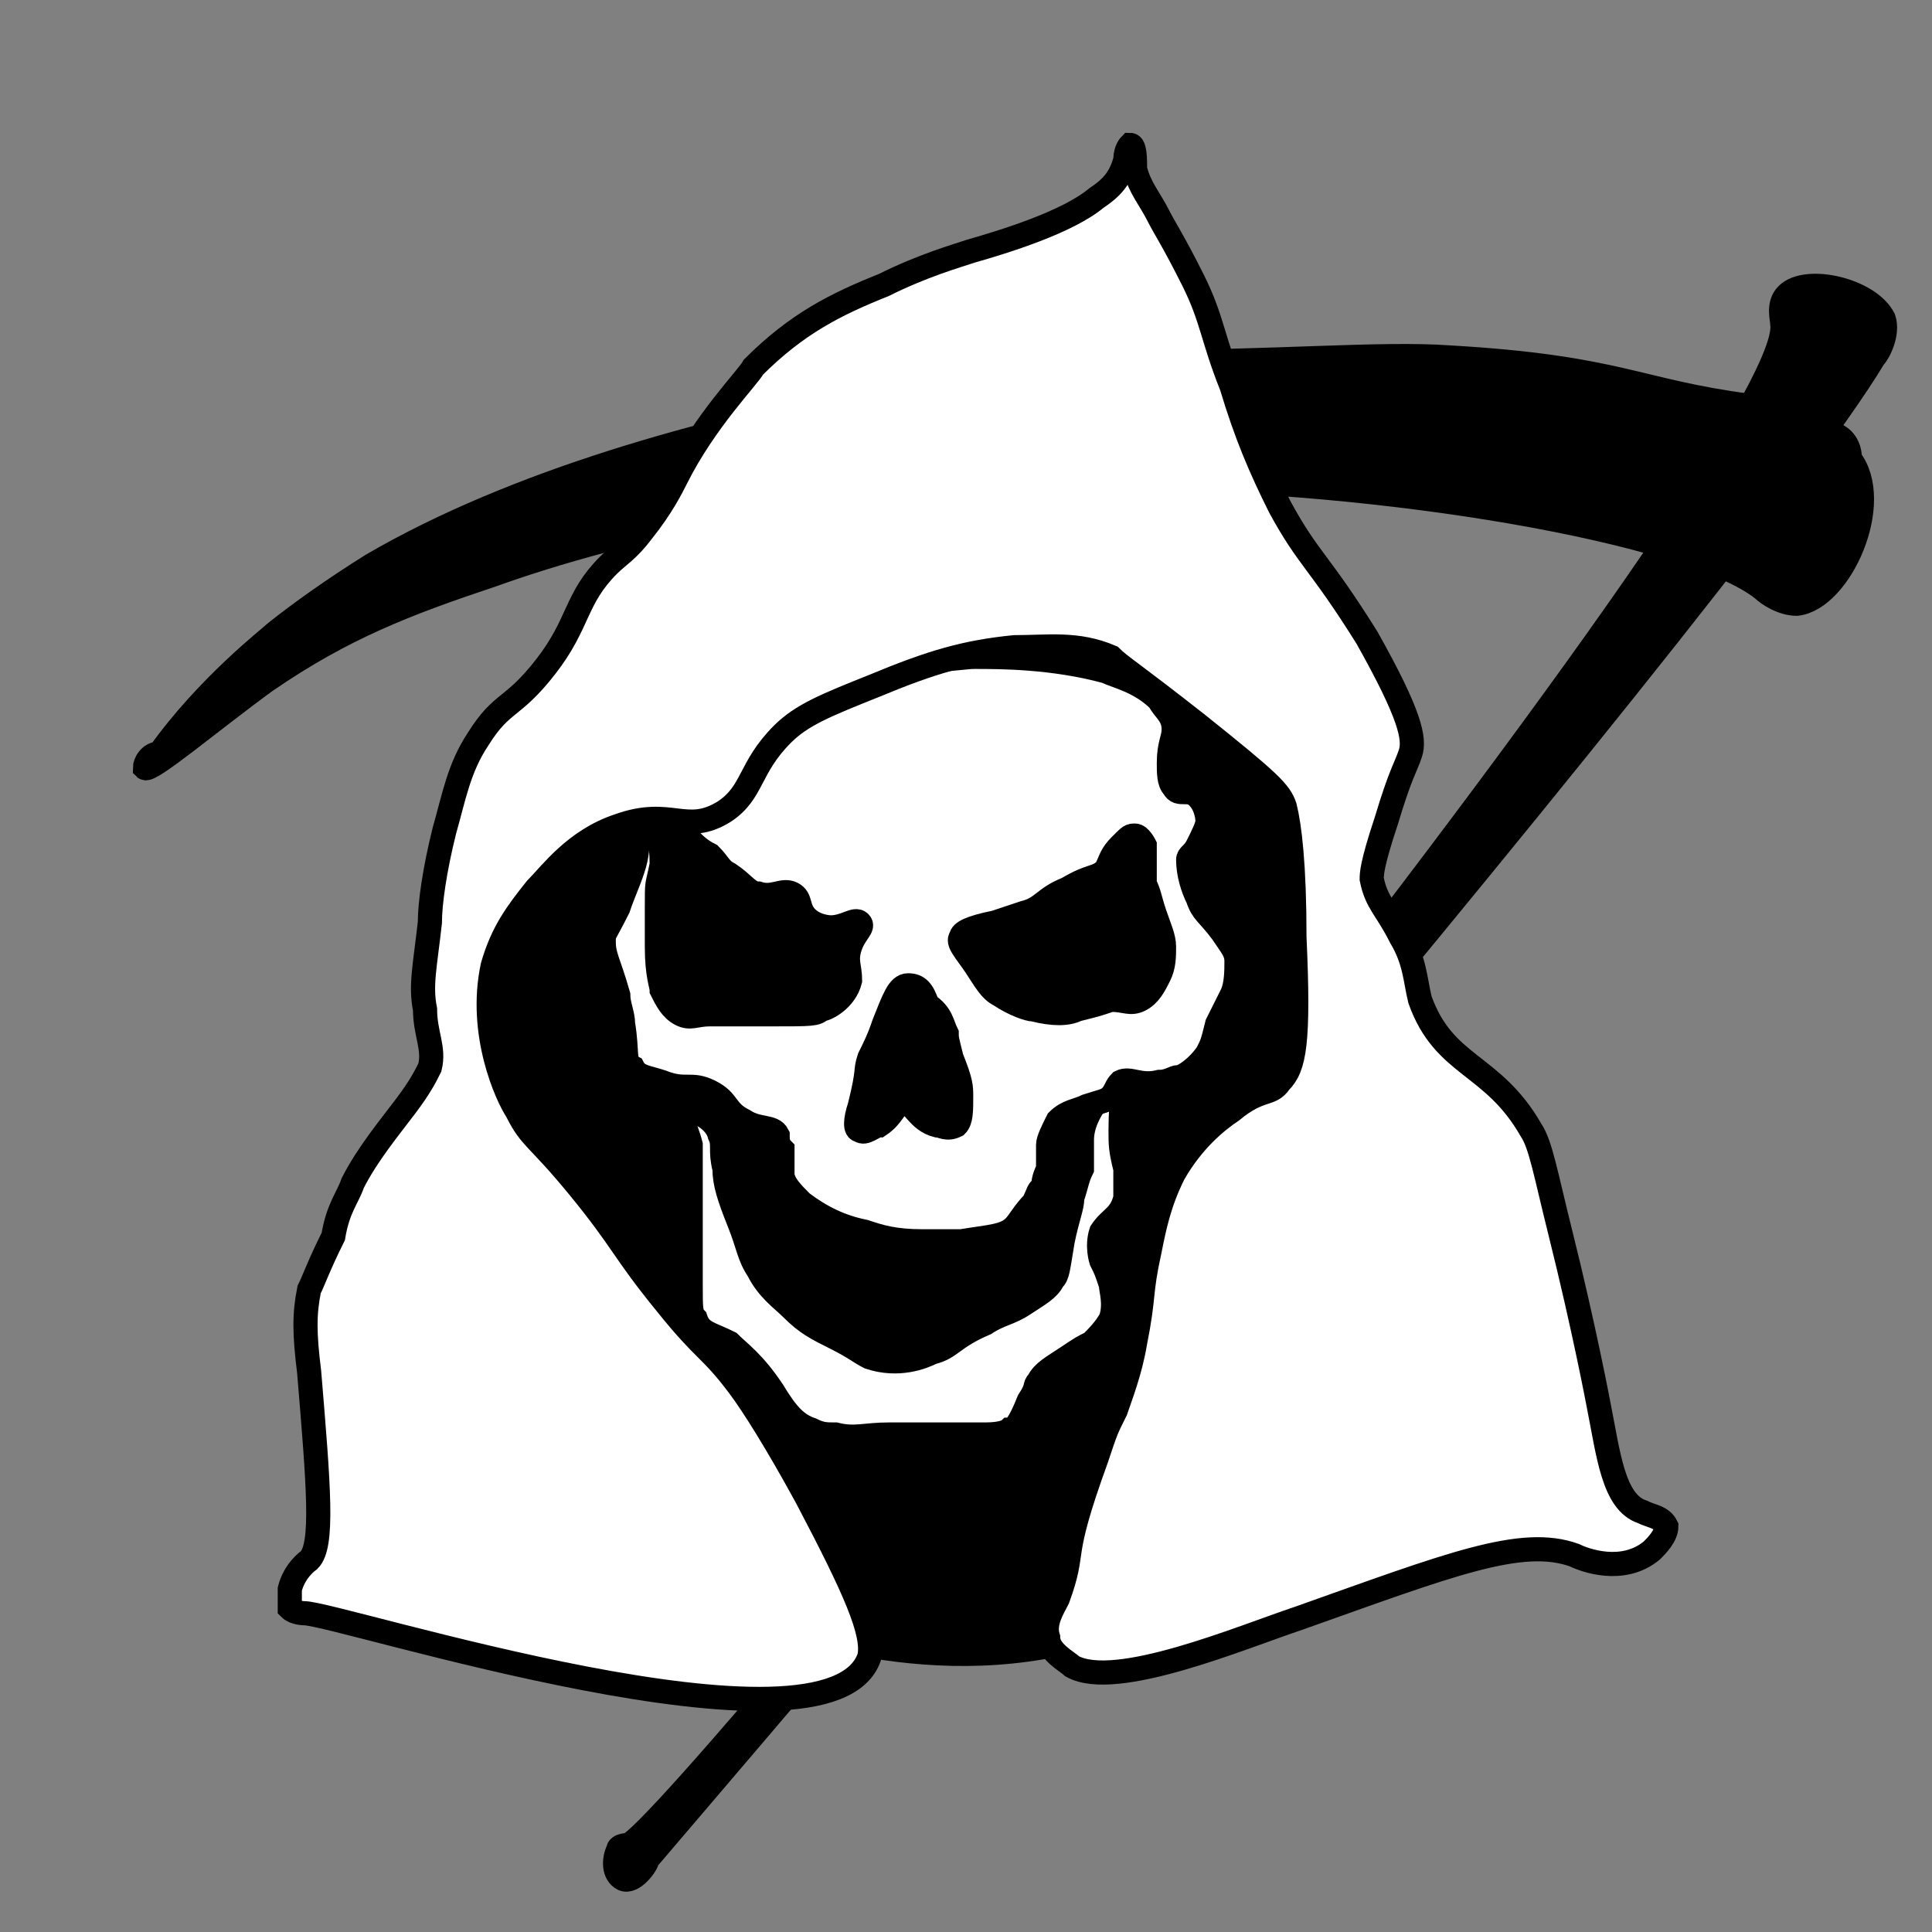 <?xml version="1.0" encoding="utf-8"?>
<!-- Generator: Adobe Illustrator 23.0.1, SVG Export Plug-In . SVG Version: 6.00 Build 0)  -->
<svg version="1.1" id="Calque_1" xmlns="http://www.w3.org/2000/svg" xmlns:xlink="http://www.w3.org/1999/xlink" x="0px" y="0px"
	 viewBox="0 0 40 40" style="enable-background:new 0 0 40 40;" xml:space="preserve">
<rect x="0" y="0" width="40" height="40" fill="#808080" stroke="none"/>
<style type="text/css">
	.st0{stroke:#000000;stroke-width:0.5;stroke-miterlimit:10;}
	.st1{fill:#FFFFFF;stroke:#000000;stroke-width:0.5;stroke-miterlimit:10;}
</style>
<path class="st0" d="M20,8.9c-1,0-1,0.5-5.3,3.4c-2.3,1.6-3.2,2-4,3.3c-0.7,1.1-0.9,2.1-1.1,3.1c-0.5,2.8,0,5,0.5,7
	c0.8,3.2,1.3,5.2,3.3,6.7c0.8,0.6,1.6,0.8,2.4,1.1c1.2,0.4,4.9,1.6,8.4-0.3c2.6-1.4,3.7-3.7,4-4.5c0.8-1.7,0.8-3.2,0.7-4.7
	c0-1.6-0.1-5.8-3.1-10.2C24.3,11.6,22.5,8.8,20,8.9z"/>
<path class="st0" d="M37,6.1c-0.2,0.2-0.1,0.5-0.1,0.6C37.3,9.3,13.9,38,13,38.2c0,0-0.2,0-0.2,0.1c-0.1,0.2-0.1,0.5,0.1,0.6
	c0.2,0.1,0.5-0.3,0.5-0.4c0.5-0.6,22.4-26.1,25.4-31.1c0.1-0.1,0.3-0.5,0.2-0.8C38.7,6,37.4,5.7,37,6.1z"/>
<path class="st0" d="M3,15.9c0.1,0.1,1.4-1,2.5-1.8c1.6-1.1,2.9-1.6,4.7-2.2c2.5-0.9,7.3-2.1,13.1-2c5.3,0,11.7,1.1,13.2,2.3
	c0.1,0.1,0.4,0.3,0.7,0.3c0.9-0.1,1.8-2.1,1.1-3C38.3,9.1,38,9,38,9c-0.9-0.3-1.6-0.6-1.8-0.6c-2.3-0.3-2.7-0.8-6.2-1
	c-1.4-0.1-3.6,0.1-6.6,0.1c0,0-9.7,0.7-15.7,4.2c-0.8,0.5-1.5,1-2,1.4c-0.1,0.1-1.4,1.1-2.4,2.5C3.1,15.6,3,15.8,3,15.9z"/>
<path class="st1" d="M14.9,23.5c0.1,0.2,0,0.3,0.1,0.7c0,0.3,0.1,0.6,0.3,1.1c0.2,0.5,0.2,0.7,0.4,1c0.2,0.4,0.5,0.6,0.7,0.8
	c0.3,0.3,0.5,0.4,0.9,0.6c0.4,0.2,0.5,0.3,0.7,0.4c0.6,0.2,1.1,0,1.3-0.1c0.4-0.1,0.4-0.3,1.1-0.6c0.3-0.2,0.5-0.2,0.8-0.4
	c0.3-0.2,0.5-0.3,0.6-0.5c0.1-0.1,0.1-0.2,0.2-0.8c0.1-0.5,0.2-0.7,0.2-0.9c0.1-0.3,0.1-0.4,0.2-0.6c0-0.3,0-0.4,0-0.6
	c0-0.6,0.6-1.2,0.8-1.2c0.1,0,0,0.3,0,1c0,0.3,0,0.4,0.1,0.8c0,0.3,0,0.5,0,0.6c-0.1,0.4-0.3,0.4-0.5,0.7c-0.1,0.3,0,0.6,0,0.6
	c0.1,0.2,0.1,0.2,0.2,0.5c0,0.1,0.1,0.4,0,0.7c-0.1,0.2-0.3,0.4-0.4,0.5c-0.2,0.1-0.2,0.1-0.5,0.3c-0.3,0.2-0.5,0.3-0.6,0.5
	c-0.1,0.1,0,0.1-0.2,0.4c-0.2,0.5-0.3,0.6-0.4,0.6c0,0-0.1,0.1-0.5,0.1c-0.4,0-0.7,0-0.9,0c-0.2,0-0.6,0-1.1,0c-0.5,0-0.7,0.1-1.1,0
	c-0.2,0-0.3,0-0.5-0.1c-0.3-0.1-0.5-0.3-0.8-0.8c-0.4-0.6-0.7-0.8-0.9-1c-0.4-0.2-0.6-0.2-0.7-0.5c-0.1-0.1-0.1-0.2-0.1-0.7
	c0-0.4,0-0.6,0-0.8c0-0.4,0-0.3,0-1.3c0-0.6,0-0.6,0-0.8C14.2,23.3,14,23,14.1,23C14.2,22.9,14.8,23.1,14.9,23.5z"/>
<path class="st1" d="M13.2,17.3c0,0.2,0,0.4-0.1,0.7c-0.1,0.3-0.2,0.5-0.3,0.8c-0.3,0.6-0.3,0.5-0.3,0.7c0,0.3,0.1,0.4,0.3,1.1
	c0,0.2,0.1,0.4,0.1,0.6c0.1,0.6,0,0.8,0.2,0.9c0.1,0.2,0.3,0.2,0.6,0.3c0.5,0.2,0.6,0,1,0.2c0.4,0.2,0.3,0.4,0.7,0.6
	c0.3,0.2,0.6,0.1,0.7,0.3c0,0.1,0,0.2,0.1,0.3c0,0.3,0,0.4,0,0.5c0,0.2,0.2,0.4,0.4,0.6c0.4,0.3,0.8,0.5,1.3,0.6
	c0.3,0.1,0.6,0.2,1.2,0.2c0.3,0,0.6,0,0.8,0c0.6-0.1,0.9-0.1,1.1-0.3c0.1-0.1,0.2-0.3,0.4-0.5c0.1-0.2,0.1-0.3,0.2-0.3
	c0-0.1,0-0.2,0.1-0.4c0-0.4,0-0.4,0-0.5c0-0.1,0.1-0.3,0.2-0.5c0.2-0.2,0.4-0.2,0.6-0.3c0.3-0.1,0.4-0.1,0.5-0.2
	c0.1-0.1,0.1-0.2,0.2-0.3c0.2-0.1,0.4,0.1,0.8,0c0.2,0,0.3-0.1,0.4-0.1c0.1,0,0.4-0.2,0.6-0.5c0.1-0.2,0.1-0.2,0.2-0.6
	c0.2-0.4,0.2-0.4,0.3-0.6c0.1-0.2,0.1-0.5,0.1-0.7c0-0.2-0.1-0.3-0.3-0.6c-0.3-0.4-0.4-0.4-0.5-0.7c-0.1-0.2-0.2-0.5-0.2-0.8
	c0-0.1,0.1-0.1,0.2-0.3c0.1-0.2,0.2-0.4,0.2-0.5c0,0,0-0.3-0.2-0.5c-0.2-0.2-0.4,0-0.5-0.2c-0.1-0.1-0.1-0.3-0.1-0.5
	c0-0.4,0.1-0.5,0.1-0.7c0-0.3-0.2-0.4-0.3-0.6c-0.4-0.4-0.9-0.5-1.1-0.6c-1.1-0.3-2.2-0.3-2.7-0.3c-0.2,0,0,0-2.2,0.2
	c-0.7,0.1-1.2,0.1-1.9,0.3c-0.6,0.1-0.9,0.2-1.3,0.5c-0.7,0.5-0.9,1.2-0.9,1.4C13.3,15.9,13.3,16.4,13.2,17.3z"/>
<path class="st0" d="M13.7,17.2c0.1-0.1,0.4,0.1,0.6,0.2c0.1,0.1,0.2,0.2,0.4,0.3c0.2,0.2,0.2,0.3,0.4,0.4c0.3,0.2,0.4,0.4,0.6,0.4
	c0.3,0.1,0.5-0.1,0.7,0c0.2,0.1,0.1,0.3,0.3,0.5c0.2,0.2,0.5,0.2,0.5,0.2c0.3,0,0.5-0.2,0.6-0.1c0.1,0.1-0.1,0.2-0.2,0.5
	c-0.1,0.3,0,0.4,0,0.7c-0.1,0.4-0.5,0.6-0.6,0.6c-0.1,0.1-0.2,0.1-1,0.1c-1.2,0-1.1,0-1.3,0c-0.3,0-0.4,0.1-0.6,0
	c-0.2-0.1-0.3-0.3-0.4-0.5c0-0.1-0.1-0.3-0.1-0.9c0-0.3,0-0.6,0-0.8c0-0.6,0-0.4,0.1-0.9C13.7,17.4,13.6,17.2,13.7,17.2z"/>
<path class="st0" d="M19.9,19.4c-0.1,0.1,0.1,0.3,0.3,0.6c0.2,0.3,0.3,0.5,0.5,0.6c0.3,0.2,0.6,0.3,0.7,0.3c0.4,0.1,0.7,0.1,0.9,0
	c0.4-0.1,0.4-0.1,0.7-0.2c0.3,0,0.4,0.1,0.6,0c0.2-0.1,0.3-0.3,0.4-0.5c0.1-0.2,0.1-0.4,0.1-0.6c0-0.2-0.1-0.4-0.2-0.7
	c-0.1-0.3-0.1-0.4-0.2-0.6c0,0,0,0,0-0.4c0-0.2,0-0.4,0-0.4c0,0-0.1-0.2-0.2-0.2c-0.1,0-0.1,0-0.3,0.2c-0.2,0.2-0.2,0.3-0.3,0.5
	c-0.2,0.2-0.3,0.1-0.8,0.4c-0.5,0.2-0.5,0.4-0.9,0.5c0,0,0,0-0.6,0.2C20.1,19.2,19.9,19.3,19.9,19.4z"/>
<path class="st0" d="M18.8,20.4c-0.2,0-0.3,0.3-0.5,0.8c-0.1,0.3-0.2,0.5-0.3,0.7c-0.1,0.3,0,0.2-0.2,1c-0.1,0.3-0.1,0.5,0,0.5
	c0.1,0.1,0.3-0.1,0.4-0.1c0.3-0.2,0.3-0.4,0.5-0.5c0.2,0,0.3,0.4,0.7,0.5c0.1,0,0.2,0.1,0.4,0c0.1-0.1,0.1-0.3,0.1-0.6
	c0-0.2,0-0.3-0.2-0.8c-0.1-0.4-0.1-0.4-0.1-0.5c-0.1-0.2-0.1-0.4-0.4-0.6C19.1,20.5,19,20.4,18.8,20.4z"/>
<path class="st1" d="M22.7,30.2c0.2-0.6,0.2-0.6,0.4-1c0.1-0.3,0.3-0.8,0.4-1.4c0.2-1,0.1-1,0.3-1.9c0.1-0.5,0.2-1,0.5-1.6
	c0.4-0.7,0.9-1.1,1.2-1.3c0.6-0.5,0.8-0.3,1-0.6c0.3-0.3,0.4-0.8,0.3-3c0-1.5-0.1-2.3-0.2-2.7c-0.1-0.3-0.3-0.5-1.8-1.7
	c-1.4-1.1-1.6-1.2-1.8-1.4c-0.7-0.3-1.3-0.2-2-0.2c-1,0.1-1.7,0.3-2.9,0.8c-1,0.4-1.5,0.6-1.9,1c-0.7,0.7-0.6,1.2-1.2,1.6
	c-0.8,0.5-1.1-0.1-2.2,0.3c-0.9,0.3-1.4,1-1.7,1.3c-0.4,0.5-0.7,0.9-0.9,1.6c-0.3,1.4,0.3,2.7,0.5,3c0.3,0.6,0.4,0.5,1.3,1.6
	c0.9,1.1,0.9,1.3,1.8,2.4c0.8,1,0.9,0.9,1.5,1.7c0.3,0.4,0.8,1.2,1.4,2.3c1,1.9,1.4,2.8,1.3,3.3c-0.8,2.4-11-0.9-11.7-0.9
	c0,0-0.2,0-0.3-0.1c0-0.1,0-0.2,0-0.4c0.1-0.4,0.4-0.6,0.4-0.6c0.3-0.3,0.2-1.5,0-3.9c-0.1-0.8-0.1-1.2,0-1.7
	c0.1-0.2,0.2-0.5,0.5-1.1C7,25,7.2,24.8,7.3,24.5c0.3-0.6,0.8-1.2,1.1-1.6c0.3-0.4,0.4-0.6,0.5-0.8c0.1-0.4-0.1-0.7-0.1-1.2
	c-0.1-0.5,0-0.9,0.1-1.8c0-0.4,0.1-1.1,0.3-1.9c0.2-0.7,0.3-1.3,0.7-1.9c0.5-0.8,0.7-0.6,1.4-1.5c0.7-0.9,0.6-1.4,1.3-2.1
	c0.2-0.2,0.4-0.3,0.7-0.7c0.4-0.5,0.6-0.9,0.7-1.1c0.6-1.2,1.5-2.1,1.6-2.3c0.9-0.9,1.7-1.3,2.7-1.7c0.8-0.4,1.5-0.6,1.8-0.7
	c0.7-0.2,2-0.6,2.6-1.1c0.3-0.2,0.5-0.4,0.6-0.8C23.3,3.1,23.4,3,23.4,3c0.1,0,0.1,0.3,0.1,0.5c0.1,0.4,0.3,0.6,0.5,1
	c0.1,0.2,0.3,0.5,0.7,1.3c0.4,0.8,0.4,1.2,0.8,2.2c0.3,1,0.6,1.7,1,2.5c0.6,1.1,0.8,1.1,1.8,2.7c0.9,1.6,1,2.1,0.9,2.4
	c-0.1,0.3-0.2,0.4-0.5,1.4c-0.3,0.9-0.3,1.1-0.3,1.2c0.1,0.5,0.3,0.6,0.6,1.2c0.3,0.5,0.3,0.9,0.4,1.3c0.5,1.4,1.5,1.3,2.3,2.7
	c0.2,0.3,0.3,0.9,0.6,2.1c0.5,2,0.8,3.6,0.8,3.6c0.2,1,0.3,2,0.9,2.2c0.2,0.1,0.4,0.1,0.5,0.3c0,0.2-0.2,0.4-0.3,0.5
	c-0.6,0.5-1.4,0.2-1.6,0.1c-1.1-0.4-2.6,0.2-5.7,1.3c-1.2,0.4-3.8,1.5-4.7,1c-0.1-0.1-0.5-0.3-0.5-0.6c-0.1-0.3,0.1-0.6,0.2-0.8
	C22.3,32,21.9,32.4,22.7,30.2z"/>
</svg>
